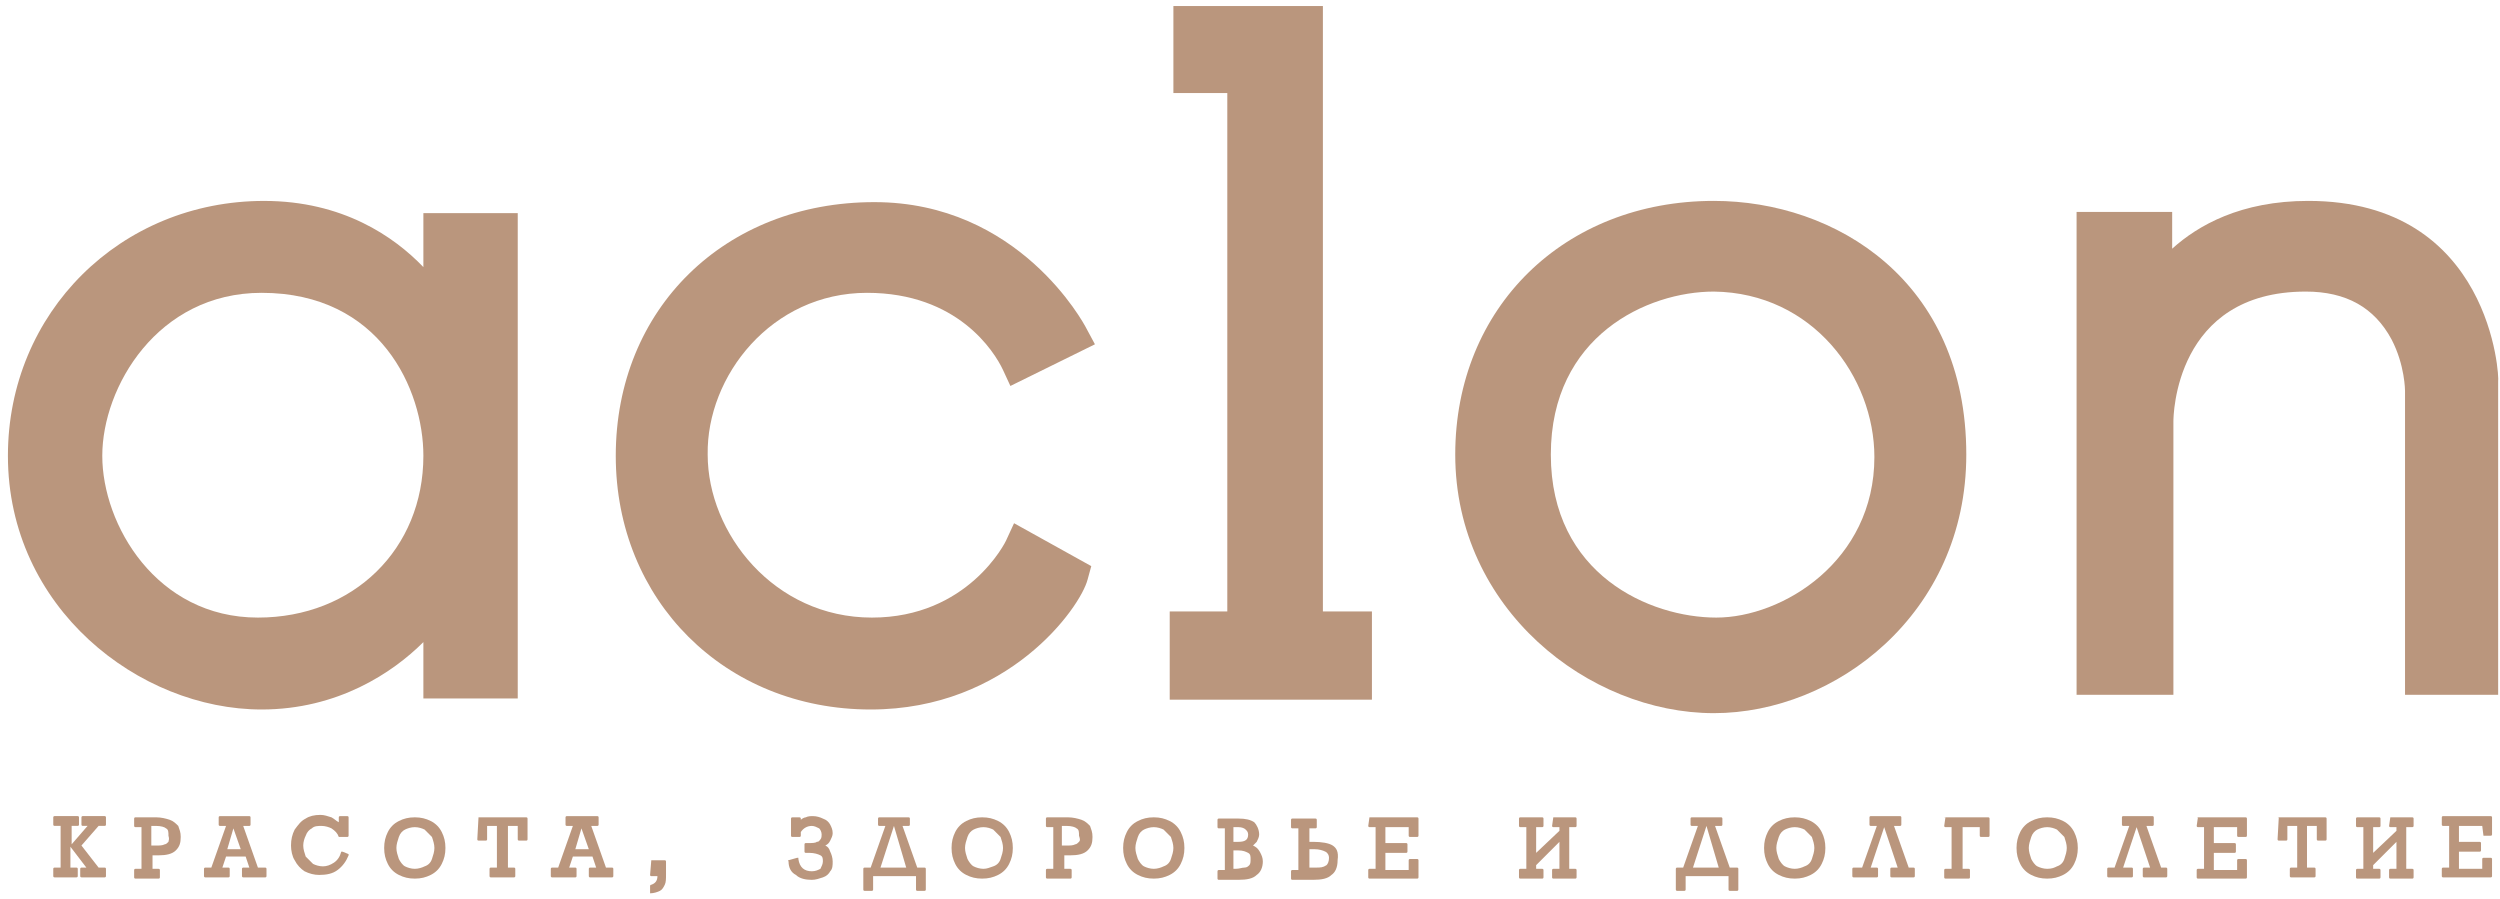 <svg width="114" height="41" viewBox="0 0 114 41" fill="#BA967D" xmlns="http://www.w3.org/2000/svg">
<path d="M105.254 9.161C102.181 9.161 100.225 10.279 99.051 11.341V9.664H94.692V31.682H99.107V19.22C99.107 18.997 99.163 13.296 105.143 13.296C106.987 13.296 108.272 14.023 109.054 15.476C109.669 16.649 109.669 17.823 109.669 17.823V31.682H113.916V17.376C113.972 17.264 113.637 9.161 105.254 9.161Z"/>
<path d="M78.151 9.161C71.333 9.161 66.359 14.023 66.359 20.729C66.359 27.77 72.451 32.52 78.151 32.52C83.683 32.52 89.663 27.994 89.663 20.729C89.663 12.794 83.683 9.161 78.151 9.161ZM85.472 20.841C85.472 25.591 81.28 28.162 78.263 28.162C75.245 28.162 70.718 26.206 70.718 20.729C70.718 15.308 75.133 13.296 78.151 13.296C82.677 13.352 85.472 17.208 85.472 20.841Z"/>
<path d="M60.324 27.882V0.275H53.507V4.243H55.965V27.882H53.339V31.905H62.56V27.882H60.324Z"/>
<path d="M39.535 13.353C43.671 13.353 45.347 16.035 45.738 16.873L46.074 17.6L49.929 15.7L49.538 14.973C49.427 14.75 46.465 9.217 39.87 9.217C33.053 9.217 28.079 14.079 28.079 20.785C28.079 27.379 33.053 32.353 39.703 32.353C45.962 32.353 49.259 27.715 49.594 26.429L49.762 25.815L46.241 23.859L45.906 24.585C45.85 24.753 44.118 28.162 39.759 28.162C35.288 28.162 32.27 24.306 32.27 20.729C32.215 17.153 35.176 13.353 39.535 13.353Z"/>
<path d="M19.306 12.179C17.965 10.782 15.617 9.162 12.041 9.162C5.503 9.162 0.361 14.247 0.361 20.785C0.361 27.715 6.341 32.353 11.929 32.353C15.394 32.353 17.909 30.677 19.306 29.28V31.85H23.609V9.72H19.306V12.179ZM19.306 20.785C19.306 25.032 16.12 28.162 11.762 28.162C7.123 28.162 4.664 23.915 4.664 20.785C4.664 17.656 7.179 13.353 11.929 13.353C17.35 13.353 19.306 17.768 19.306 20.785Z"/>
<path d="M4.496 39.562L3.714 38.556L4.496 37.661H4.776C4.776 37.661 4.832 37.661 4.832 37.605V37.27C4.832 37.27 4.832 37.214 4.776 37.214H3.77C3.77 37.214 3.714 37.214 3.714 37.27V37.605C3.714 37.605 3.714 37.661 3.77 37.661H3.993L3.267 38.5V37.661H3.546C3.546 37.661 3.602 37.661 3.602 37.605V37.27C3.602 37.27 3.602 37.214 3.546 37.214H2.485C2.485 37.214 2.429 37.214 2.429 37.27V37.605C2.429 37.605 2.429 37.661 2.485 37.661H2.764V39.562H2.485C2.485 39.562 2.429 39.562 2.429 39.617V39.953C2.429 39.953 2.429 40.008 2.485 40.008H3.49C3.49 40.008 3.546 40.008 3.546 39.953V39.617C3.546 39.617 3.546 39.562 3.49 39.562H3.211V38.611L3.938 39.562H3.714C3.714 39.562 3.658 39.562 3.658 39.617V39.953C3.658 39.953 3.658 40.008 3.714 40.008H4.776C4.776 40.008 4.832 40.008 4.832 39.953V39.617C4.832 39.617 4.832 39.562 4.776 39.562H4.496Z"/>
<path d="M7.738 37.382C7.57 37.326 7.347 37.27 7.123 37.27H6.173C6.173 37.27 6.117 37.27 6.117 37.326V37.662C6.117 37.662 6.117 37.718 6.173 37.718H6.452V39.618H6.173C6.173 39.618 6.117 39.618 6.117 39.673V40.009C6.117 40.009 6.117 40.065 6.173 40.065H7.235C7.235 40.065 7.291 40.065 7.291 40.009V39.673C7.291 39.673 7.291 39.618 7.235 39.618H6.955V39.003H7.235C7.57 39.003 7.85 38.947 8.017 38.779C8.185 38.612 8.241 38.444 8.241 38.165C8.241 37.941 8.185 37.829 8.129 37.662C8.017 37.55 7.905 37.438 7.738 37.382ZM7.682 38.388C7.626 38.444 7.57 38.5 7.514 38.5C7.403 38.556 7.291 38.556 7.123 38.556H6.9V37.662H7.123C7.347 37.662 7.514 37.718 7.57 37.773C7.682 37.829 7.682 37.941 7.682 38.109C7.738 38.276 7.682 38.332 7.682 38.388Z"/>
<path d="M11.761 39.562L11.09 37.662H11.37C11.37 37.662 11.425 37.662 11.425 37.606V37.271C11.425 37.271 11.425 37.215 11.37 37.215H10.028C10.028 37.215 9.972 37.215 9.972 37.271V37.606C9.972 37.606 9.972 37.662 10.028 37.662H10.308L9.637 39.562H9.358C9.358 39.562 9.302 39.562 9.302 39.618V39.953C9.302 39.953 9.302 40.009 9.358 40.009H10.419C10.419 40.009 10.475 40.009 10.475 39.953V39.618C10.475 39.618 10.475 39.562 10.419 39.562H10.14L10.308 39.059H11.202L11.37 39.562H11.09C11.09 39.562 11.034 39.562 11.034 39.618V39.953C11.034 39.953 11.034 40.009 11.09 40.009H12.096C12.096 40.009 12.152 40.009 12.152 39.953V39.618C12.152 39.618 12.152 39.562 12.096 39.562H11.761ZM10.643 37.774L10.978 38.724H10.364L10.643 37.774Z"/>
<path d="M15.617 38.835C15.561 38.835 15.561 38.835 15.561 38.835C15.505 39.059 15.393 39.226 15.226 39.338C15.058 39.45 14.89 39.506 14.723 39.506C14.555 39.506 14.387 39.45 14.275 39.394C14.164 39.282 14.052 39.17 13.94 39.059C13.884 38.891 13.828 38.723 13.828 38.556C13.828 38.388 13.884 38.221 13.94 38.109C13.996 37.941 14.108 37.829 14.22 37.773C14.331 37.662 14.499 37.662 14.667 37.662C14.834 37.662 15.002 37.718 15.114 37.773C15.281 37.885 15.393 37.997 15.449 38.165C15.449 38.165 15.449 38.165 15.505 38.165H15.84C15.84 38.165 15.896 38.165 15.896 38.109V37.27C15.896 37.27 15.896 37.215 15.84 37.215H15.505C15.505 37.215 15.449 37.215 15.449 37.27V37.494C15.337 37.438 15.226 37.326 15.114 37.27C14.946 37.215 14.778 37.159 14.611 37.159C14.331 37.159 14.108 37.215 13.94 37.326C13.717 37.438 13.605 37.606 13.437 37.829C13.325 38.053 13.27 38.276 13.27 38.556C13.27 38.779 13.325 39.059 13.437 39.226C13.549 39.45 13.717 39.618 13.884 39.729C14.108 39.841 14.331 39.897 14.555 39.897C14.89 39.897 15.17 39.841 15.393 39.673C15.617 39.506 15.784 39.282 15.896 39.003V38.947L15.617 38.835Z"/>
<path d="M19.641 37.438C19.418 37.326 19.194 37.27 18.915 37.27C18.635 37.27 18.412 37.326 18.188 37.438C17.965 37.55 17.797 37.718 17.685 37.941C17.573 38.165 17.518 38.388 17.518 38.668C17.518 38.947 17.573 39.17 17.685 39.394C17.797 39.618 17.965 39.785 18.188 39.897C18.412 40.009 18.635 40.065 18.915 40.065C19.194 40.065 19.418 40.009 19.641 39.897C19.865 39.785 20.032 39.618 20.144 39.394C20.256 39.17 20.312 38.947 20.312 38.668C20.312 38.388 20.256 38.165 20.144 37.941C20.032 37.718 19.865 37.55 19.641 37.438ZM18.915 39.618C18.747 39.618 18.579 39.562 18.468 39.506C18.356 39.45 18.244 39.282 18.188 39.17C18.132 39.003 18.076 38.835 18.076 38.668C18.076 38.5 18.132 38.332 18.188 38.165C18.244 37.997 18.356 37.885 18.468 37.829C18.579 37.773 18.747 37.718 18.915 37.718C19.082 37.718 19.25 37.773 19.362 37.829C19.474 37.941 19.585 38.053 19.697 38.165C19.753 38.332 19.809 38.5 19.809 38.668C19.809 38.835 19.753 39.003 19.697 39.17C19.641 39.338 19.529 39.45 19.362 39.506C19.25 39.562 19.082 39.618 18.915 39.618Z"/>
<path d="M21.82 37.27C21.82 37.27 21.765 37.326 21.82 37.27L21.765 38.276C21.765 38.276 21.765 38.332 21.82 38.332H22.156C22.156 38.332 22.212 38.332 22.212 38.276V37.662H22.659V39.562H22.379C22.379 39.562 22.323 39.562 22.323 39.618V39.953C22.323 39.953 22.323 40.009 22.379 40.009H23.441C23.441 40.009 23.497 40.009 23.497 39.953V39.618C23.497 39.618 23.497 39.562 23.441 39.562H23.162V37.662H23.609V38.276C23.609 38.276 23.609 38.332 23.665 38.332H24C24 38.332 24.056 38.332 24.056 38.276V37.326C24.056 37.326 24.056 37.27 24 37.27H21.82Z"/>
<path d="M27.632 39.562L26.961 37.662H27.241C27.241 37.662 27.297 37.662 27.297 37.606V37.271C27.297 37.271 27.297 37.215 27.241 37.215H25.844C25.844 37.215 25.788 37.215 25.788 37.271V37.606C25.788 37.606 25.788 37.662 25.844 37.662H26.123L25.453 39.562H25.173C25.173 39.562 25.117 39.562 25.117 39.618V39.953C25.117 39.953 25.117 40.009 25.173 40.009H26.235C26.235 40.009 26.291 40.009 26.291 39.953V39.618C26.291 39.618 26.291 39.562 26.235 39.562H25.955L26.123 39.059H27.017L27.185 39.562H26.905C26.905 39.562 26.85 39.562 26.85 39.618V39.953C26.85 39.953 26.85 40.009 26.905 40.009H27.911C27.911 40.009 27.967 40.009 27.967 39.953V39.618C27.967 39.618 27.967 39.562 27.911 39.562H27.632ZM26.514 37.774L26.85 38.724H26.235L26.514 37.774Z"/>
<path d="M29.699 39.227C29.699 39.227 29.643 39.282 29.699 39.227L29.644 39.897C29.644 39.897 29.643 39.953 29.699 39.953H29.979C29.979 40.177 29.867 40.288 29.699 40.344C29.699 40.344 29.644 40.344 29.644 40.4V40.679C29.644 40.679 29.644 40.679 29.644 40.735C29.811 40.735 29.979 40.679 30.091 40.624C30.202 40.568 30.258 40.456 30.314 40.344C30.37 40.233 30.37 40.065 30.37 39.897V39.282C30.37 39.282 30.37 39.227 30.314 39.227H29.699Z"/>
<path d="M37.635 38.556C37.747 38.5 37.803 38.444 37.858 38.333C37.914 38.221 37.97 38.109 37.97 37.997C37.97 37.83 37.914 37.718 37.858 37.606C37.803 37.494 37.691 37.383 37.523 37.327C37.411 37.271 37.244 37.215 37.076 37.215C36.964 37.215 36.853 37.215 36.741 37.271C36.685 37.271 36.573 37.327 36.517 37.383V37.327C36.517 37.327 36.517 37.271 36.461 37.271H36.126C36.126 37.271 36.07 37.271 36.07 37.327V38.109C36.07 38.109 36.07 38.165 36.126 38.165H36.461C36.461 38.165 36.517 38.165 36.517 38.109V37.941C36.629 37.774 36.797 37.662 37.02 37.662C37.132 37.662 37.244 37.718 37.355 37.774C37.411 37.83 37.467 37.941 37.467 38.053C37.467 38.109 37.467 38.221 37.411 38.277C37.355 38.333 37.355 38.388 37.244 38.388C37.188 38.444 37.02 38.444 36.853 38.444H36.741C36.741 38.444 36.685 38.444 36.685 38.5V38.836C36.685 38.836 36.685 38.891 36.741 38.891H36.908C37.132 38.891 37.3 38.947 37.411 39.003C37.523 39.059 37.523 39.171 37.523 39.282C37.523 39.394 37.467 39.506 37.411 39.618C37.3 39.674 37.188 39.73 37.02 39.73C36.685 39.73 36.461 39.562 36.406 39.171C36.406 39.171 36.406 39.171 36.406 39.115C36.406 39.115 36.406 39.115 36.35 39.115L35.958 39.227C35.958 39.227 35.903 39.227 35.958 39.282C35.958 39.562 36.07 39.785 36.294 39.897C36.461 40.065 36.741 40.121 37.02 40.121C37.188 40.121 37.355 40.065 37.523 40.009C37.691 39.953 37.803 39.841 37.858 39.73C37.97 39.618 37.97 39.45 37.97 39.282C37.97 39.115 37.914 38.947 37.858 38.836C37.803 38.668 37.747 38.612 37.635 38.556Z"/>
<path d="M41.826 39.562L41.155 37.662H41.435C41.435 37.662 41.491 37.662 41.491 37.606V37.326C41.491 37.326 41.491 37.27 41.435 37.27H40.094C40.094 37.27 40.038 37.27 40.038 37.326V37.606C40.038 37.606 40.038 37.662 40.094 37.662H40.373L39.703 39.562H39.423C39.423 39.562 39.367 39.562 39.367 39.618V40.568C39.367 40.568 39.367 40.623 39.423 40.623H39.758C39.758 40.623 39.814 40.623 39.814 40.568V39.953H41.77V40.568C41.77 40.568 41.77 40.623 41.826 40.623H42.161C42.161 40.623 42.217 40.623 42.217 40.568V39.618C42.217 39.618 42.217 39.562 42.161 39.562H41.826ZM41.323 39.562H40.15L40.764 37.662L41.323 39.562Z"/>
<path d="M45.514 37.438C45.291 37.326 45.067 37.27 44.788 37.27C44.508 37.27 44.285 37.326 44.061 37.438C43.838 37.55 43.67 37.718 43.558 37.941C43.447 38.165 43.391 38.388 43.391 38.668C43.391 38.947 43.447 39.17 43.558 39.394C43.67 39.618 43.838 39.785 44.061 39.897C44.285 40.009 44.508 40.065 44.788 40.065C45.067 40.065 45.291 40.009 45.514 39.897C45.738 39.785 45.905 39.618 46.017 39.394C46.129 39.17 46.185 38.947 46.185 38.668C46.185 38.388 46.129 38.165 46.017 37.941C45.905 37.718 45.738 37.55 45.514 37.438ZM44.844 39.618C44.676 39.618 44.508 39.562 44.397 39.506C44.285 39.45 44.173 39.282 44.117 39.17C44.061 39.003 44.005 38.835 44.005 38.668C44.005 38.5 44.061 38.332 44.117 38.165C44.173 37.997 44.285 37.885 44.397 37.829C44.508 37.773 44.676 37.718 44.844 37.718C45.011 37.718 45.179 37.773 45.291 37.829C45.402 37.941 45.514 38.053 45.626 38.165C45.682 38.332 45.738 38.5 45.738 38.668C45.738 38.835 45.682 39.003 45.626 39.17C45.57 39.338 45.458 39.45 45.291 39.506C45.123 39.562 45.011 39.618 44.844 39.618Z"/>
<path d="M49.315 37.382C49.147 37.326 48.924 37.27 48.7 37.27H47.75C47.75 37.27 47.694 37.27 47.694 37.326V37.662C47.694 37.662 47.694 37.718 47.75 37.718H48.03V39.618H47.75C47.75 39.618 47.694 39.618 47.694 39.673V40.009C47.694 40.009 47.694 40.065 47.75 40.065H48.812C48.812 40.065 48.868 40.065 48.868 40.009V39.673C48.868 39.673 48.868 39.618 48.812 39.618H48.533V39.003H48.812C49.147 39.003 49.427 38.947 49.594 38.779C49.762 38.612 49.818 38.444 49.818 38.165C49.818 37.941 49.762 37.829 49.706 37.662C49.594 37.55 49.483 37.438 49.315 37.382ZM49.203 38.388C49.147 38.444 49.091 38.5 49.035 38.5C48.924 38.556 48.812 38.556 48.644 38.556H48.421V37.662H48.644C48.868 37.662 49.035 37.718 49.091 37.773C49.203 37.829 49.203 37.941 49.203 38.109C49.259 38.276 49.259 38.332 49.203 38.388Z"/>
<path d="M53.338 37.438C53.115 37.326 52.891 37.27 52.612 37.27C52.333 37.27 52.109 37.326 51.886 37.438C51.662 37.55 51.494 37.718 51.383 37.941C51.271 38.165 51.215 38.388 51.215 38.668C51.215 38.947 51.271 39.17 51.383 39.394C51.494 39.618 51.662 39.785 51.886 39.897C52.109 40.009 52.333 40.065 52.612 40.065C52.891 40.065 53.115 40.009 53.338 39.897C53.562 39.785 53.73 39.618 53.841 39.394C53.953 39.17 54.009 38.947 54.009 38.668C54.009 38.388 53.953 38.165 53.841 37.941C53.73 37.718 53.562 37.55 53.338 37.438ZM52.612 39.618C52.444 39.618 52.277 39.562 52.165 39.506C52.053 39.45 51.941 39.282 51.886 39.17C51.83 39.003 51.774 38.835 51.774 38.668C51.774 38.5 51.83 38.332 51.886 38.165C51.941 37.997 52.053 37.885 52.165 37.829C52.277 37.773 52.444 37.718 52.612 37.718C52.78 37.718 52.947 37.773 53.059 37.829C53.171 37.941 53.282 38.053 53.394 38.165C53.45 38.332 53.506 38.5 53.506 38.668C53.506 38.835 53.45 39.003 53.394 39.17C53.338 39.338 53.227 39.45 53.059 39.506C52.947 39.562 52.78 39.618 52.612 39.618Z"/>
<path d="M57.138 38.556C57.194 38.5 57.25 38.444 57.306 38.388C57.362 38.276 57.418 38.164 57.418 38.053C57.418 37.829 57.306 37.606 57.194 37.494C57.026 37.382 56.803 37.326 56.468 37.326H55.574C55.574 37.326 55.518 37.326 55.518 37.382V37.717C55.518 37.717 55.518 37.773 55.574 37.773H55.853V39.673H55.574C55.574 39.673 55.518 39.673 55.518 39.729V40.065C55.518 40.065 55.518 40.12 55.574 40.12H56.468C56.859 40.12 57.138 40.065 57.306 39.897C57.474 39.785 57.585 39.562 57.585 39.282C57.585 39.114 57.529 39.003 57.474 38.891C57.362 38.667 57.25 38.611 57.138 38.556ZM56.468 38.388H56.244V37.717H56.468C56.635 37.717 56.747 37.773 56.803 37.829C56.859 37.885 56.915 37.941 56.915 38.053C56.915 38.276 56.803 38.388 56.468 38.388ZM56.244 38.779H56.468C56.691 38.779 56.803 38.835 56.915 38.891C57.026 38.947 57.026 39.059 57.026 39.17C57.026 39.282 57.026 39.394 56.971 39.45C56.915 39.506 56.859 39.562 56.747 39.562C56.635 39.562 56.523 39.617 56.356 39.617H56.244V38.779Z"/>
<path d="M60.771 38.556C60.603 38.444 60.268 38.388 59.877 38.388H59.709V37.773H59.989C59.989 37.773 60.045 37.773 60.045 37.717V37.382C60.045 37.382 60.045 37.326 59.989 37.326H58.927C58.927 37.326 58.871 37.326 58.871 37.382V37.717C58.871 37.717 58.871 37.773 58.927 37.773H59.206V39.673H58.927C58.927 39.673 58.871 39.673 58.871 39.729V40.065C58.871 40.065 58.871 40.12 58.927 40.12H59.877C60.268 40.12 60.548 40.065 60.715 39.897C60.883 39.785 60.995 39.562 60.995 39.226C61.05 38.835 60.939 38.667 60.771 38.556ZM59.989 39.562H59.709V38.723H59.933C60.156 38.723 60.324 38.779 60.436 38.835C60.548 38.891 60.603 39.003 60.603 39.114C60.603 39.282 60.548 39.394 60.492 39.45C60.324 39.562 60.212 39.562 59.989 39.562Z"/>
<path d="M62.447 37.27C62.447 37.27 62.392 37.326 62.447 37.27L62.392 37.662C62.392 37.662 62.392 37.718 62.447 37.718H62.727V39.618H62.447C62.447 39.618 62.392 39.618 62.392 39.673V40.009C62.392 40.009 62.392 40.065 62.447 40.065H64.627C64.627 40.065 64.683 40.065 64.683 40.009V39.226C64.683 39.226 64.683 39.17 64.627 39.17H64.292C64.292 39.17 64.236 39.17 64.236 39.226V39.673H63.174V38.891H64.124C64.124 38.891 64.18 38.891 64.18 38.835V38.5C64.18 38.5 64.18 38.444 64.124 38.444H63.174V37.718H64.236V38.109C64.236 38.109 64.236 38.165 64.292 38.165H64.627C64.627 38.165 64.683 38.165 64.683 38.109V37.326C64.683 37.326 64.683 37.27 64.627 37.27H62.447Z"/>
<path d="M70.83 37.27C70.83 37.27 70.775 37.326 70.83 37.27L70.775 37.662C70.775 37.662 70.775 37.718 70.83 37.718H71.11V37.885L70.048 38.891V37.718H70.327C70.327 37.718 70.383 37.718 70.383 37.662V37.326C70.383 37.326 70.383 37.27 70.327 37.27H69.322C69.322 37.27 69.266 37.27 69.266 37.326V37.662C69.266 37.662 69.266 37.718 69.322 37.718H69.601V39.618H69.322C69.322 39.618 69.266 39.618 69.266 39.673V40.009C69.266 40.009 69.266 40.065 69.322 40.065H70.327C70.327 40.065 70.383 40.065 70.383 40.009V39.673C70.383 39.673 70.383 39.618 70.327 39.618H70.048V39.45L71.11 38.388V39.618H70.83C70.83 39.618 70.775 39.618 70.775 39.673V40.009C70.775 40.009 70.775 40.065 70.83 40.065H71.836C71.836 40.065 71.892 40.065 71.892 40.009V39.673C71.892 39.673 71.892 39.618 71.836 39.618H71.557V37.718H71.836C71.836 37.718 71.892 37.718 71.892 37.662V37.326C71.892 37.326 71.892 37.27 71.836 37.27H70.83Z"/>
<path d="M78.877 39.562L78.206 37.662H78.486C78.486 37.662 78.541 37.662 78.541 37.606V37.326C78.541 37.326 78.541 37.27 78.486 37.27H77.144C77.144 37.27 77.089 37.27 77.089 37.326V37.606C77.089 37.606 77.089 37.662 77.144 37.662H77.424L76.753 39.562H76.474C76.474 39.562 76.418 39.562 76.418 39.618V40.568C76.418 40.568 76.418 40.623 76.474 40.623H76.809C76.809 40.623 76.865 40.623 76.865 40.568V39.953H78.821V40.568C78.821 40.568 78.821 40.623 78.877 40.623H79.212C79.212 40.623 79.268 40.623 79.268 40.568V39.618C79.268 39.618 79.268 39.562 79.212 39.562H78.877ZM78.374 39.562H77.2L77.815 37.662L78.374 39.562Z"/>
<path d="M82.566 37.438C82.342 37.326 82.119 37.27 81.84 37.27C81.56 37.27 81.337 37.326 81.113 37.438C80.889 37.55 80.722 37.718 80.61 37.941C80.498 38.165 80.442 38.388 80.442 38.668C80.442 38.947 80.498 39.17 80.61 39.394C80.722 39.618 80.889 39.785 81.113 39.897C81.337 40.009 81.56 40.065 81.84 40.065C82.119 40.065 82.342 40.009 82.566 39.897C82.79 39.785 82.957 39.618 83.069 39.394C83.181 39.17 83.237 38.947 83.237 38.668C83.237 38.388 83.181 38.165 83.069 37.941C82.957 37.718 82.79 37.55 82.566 37.438ZM81.84 39.618C81.672 39.618 81.504 39.562 81.392 39.506C81.281 39.45 81.169 39.282 81.113 39.17C81.057 39.003 81.001 38.835 81.001 38.668C81.001 38.5 81.057 38.332 81.113 38.165C81.169 37.997 81.281 37.885 81.392 37.829C81.504 37.773 81.672 37.718 81.84 37.718C82.007 37.718 82.175 37.773 82.287 37.829C82.398 37.941 82.51 38.053 82.622 38.165C82.678 38.332 82.734 38.5 82.734 38.668C82.734 38.835 82.678 39.003 82.622 39.17C82.566 39.338 82.454 39.45 82.287 39.506C82.175 39.562 82.007 39.618 81.84 39.618Z"/>
<path d="M87.037 39.562L86.366 37.662H86.645C86.645 37.662 86.701 37.662 86.701 37.606V37.271C86.701 37.271 86.701 37.215 86.645 37.215H85.304C85.304 37.215 85.248 37.215 85.248 37.271V37.606C85.248 37.606 85.248 37.662 85.304 37.662H85.584L84.913 39.562H84.522C84.522 39.562 84.466 39.562 84.466 39.618V39.953C84.466 39.953 84.466 40.009 84.522 40.009H85.584C85.584 40.009 85.639 40.009 85.639 39.953V39.618C85.639 39.618 85.639 39.562 85.584 39.562H85.304L85.919 37.718L86.534 39.562H86.254C86.254 39.562 86.198 39.562 86.198 39.618V39.953C86.198 39.953 86.198 40.009 86.254 40.009H87.26C87.26 40.009 87.316 40.009 87.316 39.953V39.618C87.316 39.618 87.316 39.562 87.26 39.562H87.037Z"/>
<path d="M88.712 37.27C88.656 37.27 88.656 37.326 88.712 37.27L88.656 37.662C88.656 37.662 88.656 37.718 88.712 37.718H88.992V39.618H88.712C88.712 39.618 88.656 39.618 88.656 39.673V40.009C88.656 40.009 88.656 40.065 88.712 40.065H89.774C89.774 40.065 89.83 40.065 89.83 40.009V39.673C89.83 39.673 89.83 39.618 89.774 39.618H89.495V37.718H90.277V38.109C90.277 38.109 90.277 38.165 90.333 38.165H90.668C90.668 38.165 90.724 38.165 90.724 38.109V37.326C90.724 37.326 90.724 37.27 90.668 37.27H88.712Z"/>
<path d="M94.078 37.438C93.854 37.326 93.631 37.27 93.351 37.27C93.072 37.27 92.848 37.326 92.625 37.438C92.401 37.55 92.234 37.718 92.122 37.941C92.01 38.165 91.954 38.388 91.954 38.668C91.954 38.947 92.01 39.17 92.122 39.394C92.234 39.618 92.401 39.785 92.625 39.897C92.848 40.009 93.072 40.065 93.351 40.065C93.631 40.065 93.854 40.009 94.078 39.897C94.301 39.785 94.469 39.618 94.581 39.394C94.692 39.17 94.748 38.947 94.748 38.668C94.748 38.388 94.692 38.165 94.581 37.941C94.469 37.718 94.301 37.55 94.078 37.438ZM93.351 39.618C93.183 39.618 93.016 39.562 92.904 39.506C92.792 39.45 92.681 39.282 92.625 39.17C92.569 39.003 92.513 38.835 92.513 38.668C92.513 38.5 92.569 38.332 92.625 38.165C92.681 37.997 92.792 37.885 92.904 37.829C93.016 37.773 93.183 37.718 93.351 37.718C93.519 37.718 93.686 37.773 93.798 37.829C93.91 37.941 94.022 38.053 94.134 38.165C94.189 38.332 94.245 38.5 94.245 38.668C94.245 38.835 94.189 39.003 94.134 39.17C94.078 39.338 93.966 39.45 93.798 39.506C93.686 39.562 93.575 39.618 93.351 39.618Z"/>
<path d="M98.548 39.562L97.877 37.662H98.156C98.156 37.662 98.212 37.662 98.212 37.606V37.271C98.212 37.271 98.212 37.215 98.156 37.215H96.815C96.815 37.215 96.76 37.215 96.76 37.271V37.606C96.76 37.606 96.76 37.662 96.815 37.662H97.095L96.424 39.562H96.145C96.145 39.562 96.089 39.562 96.089 39.618V39.953C96.089 39.953 96.089 40.009 96.145 40.009H97.207C97.207 40.009 97.262 40.009 97.262 39.953V39.618C97.262 39.618 97.262 39.562 97.207 39.562H96.815L97.43 37.718L98.045 39.562H97.765C97.765 39.562 97.71 39.562 97.71 39.618V39.953C97.71 39.953 97.71 40.009 97.765 40.009H98.771C98.771 40.009 98.827 40.009 98.827 39.953V39.618C98.827 39.618 98.827 39.562 98.771 39.562H98.548Z"/>
<path d="M100.225 37.27C100.169 37.27 100.169 37.326 100.225 37.27L100.169 37.662C100.169 37.662 100.169 37.718 100.225 37.718H100.504V39.618H100.225C100.225 39.618 100.169 39.618 100.169 39.673V40.009C100.169 40.009 100.169 40.065 100.225 40.065H102.404C102.404 40.065 102.46 40.065 102.46 40.009V39.226C102.46 39.226 102.46 39.17 102.404 39.17H102.069C102.069 39.17 102.013 39.17 102.013 39.226V39.673H100.951V38.891H101.901C101.901 38.891 101.957 38.891 101.957 38.835V38.5C101.957 38.5 101.957 38.444 101.901 38.444H100.951V37.718H102.013V38.109C102.013 38.109 102.013 38.165 102.069 38.165H102.404C102.404 38.165 102.46 38.165 102.46 38.109V37.326C102.46 37.326 102.46 37.27 102.404 37.27H100.225Z"/>
<path d="M103.913 37.27C103.857 37.27 103.857 37.326 103.913 37.27L103.857 38.276C103.857 38.276 103.857 38.332 103.913 38.332H104.249C104.249 38.332 104.304 38.332 104.304 38.276V37.662H104.752V39.562H104.472C104.472 39.562 104.416 39.562 104.416 39.618V39.953C104.416 39.953 104.416 40.009 104.472 40.009H105.534C105.534 40.009 105.59 40.009 105.59 39.953V39.618C105.59 39.618 105.59 39.562 105.534 39.562H105.199V37.662H105.646V38.276C105.646 38.276 105.646 38.332 105.702 38.332H106.037C106.037 38.332 106.093 38.332 106.093 38.276V37.326C106.093 37.326 106.093 37.27 106.037 37.27H103.913Z"/>
<path d="M108.998 37.27C108.998 37.27 108.942 37.326 108.998 37.27L108.942 37.662C108.942 37.662 108.942 37.718 108.998 37.718H109.278V37.885L108.216 38.891V37.718H108.495C108.495 37.718 108.551 37.718 108.551 37.662V37.326C108.551 37.326 108.551 37.27 108.495 37.27H107.489C107.489 37.27 107.434 37.27 107.434 37.326V37.662C107.434 37.662 107.434 37.718 107.489 37.718H107.769V39.618H107.489C107.489 39.618 107.434 39.618 107.434 39.673V40.009C107.434 40.009 107.434 40.065 107.489 40.065H108.495C108.495 40.065 108.551 40.065 108.551 40.009V39.673C108.551 39.673 108.551 39.618 108.495 39.618H108.216V39.45L109.278 38.388V39.618H108.998C108.998 39.618 108.942 39.618 108.942 39.673V40.009C108.942 40.009 108.942 40.065 108.998 40.065H110.004C110.004 40.065 110.06 40.065 110.06 40.009V39.673C110.06 39.673 110.06 39.618 110.004 39.618H109.725V37.718H110.004C110.004 37.718 110.06 37.718 110.06 37.662V37.326C110.06 37.326 110.06 37.27 110.004 37.27H108.998Z"/>
<path d="M113.246 38.109H113.581C113.581 38.109 113.637 38.109 113.637 38.053V37.271C113.637 37.271 113.637 37.215 113.581 37.215H111.402C111.402 37.215 111.346 37.215 111.346 37.271V37.606C111.346 37.606 111.346 37.662 111.402 37.662H111.681V39.562H111.402C111.402 39.562 111.346 39.562 111.346 39.618V39.953C111.346 39.953 111.346 40.009 111.402 40.009H113.581C113.581 40.009 113.637 40.009 113.637 39.953V39.171C113.637 39.171 113.637 39.115 113.581 39.115H113.246C113.246 39.115 113.19 39.115 113.19 39.171V39.618H112.128V38.836H113.078C113.078 38.836 113.134 38.836 113.134 38.78V38.444C113.134 38.444 113.134 38.388 113.078 38.388H112.128V37.662H113.19L113.246 38.109Z"/>
</svg>
